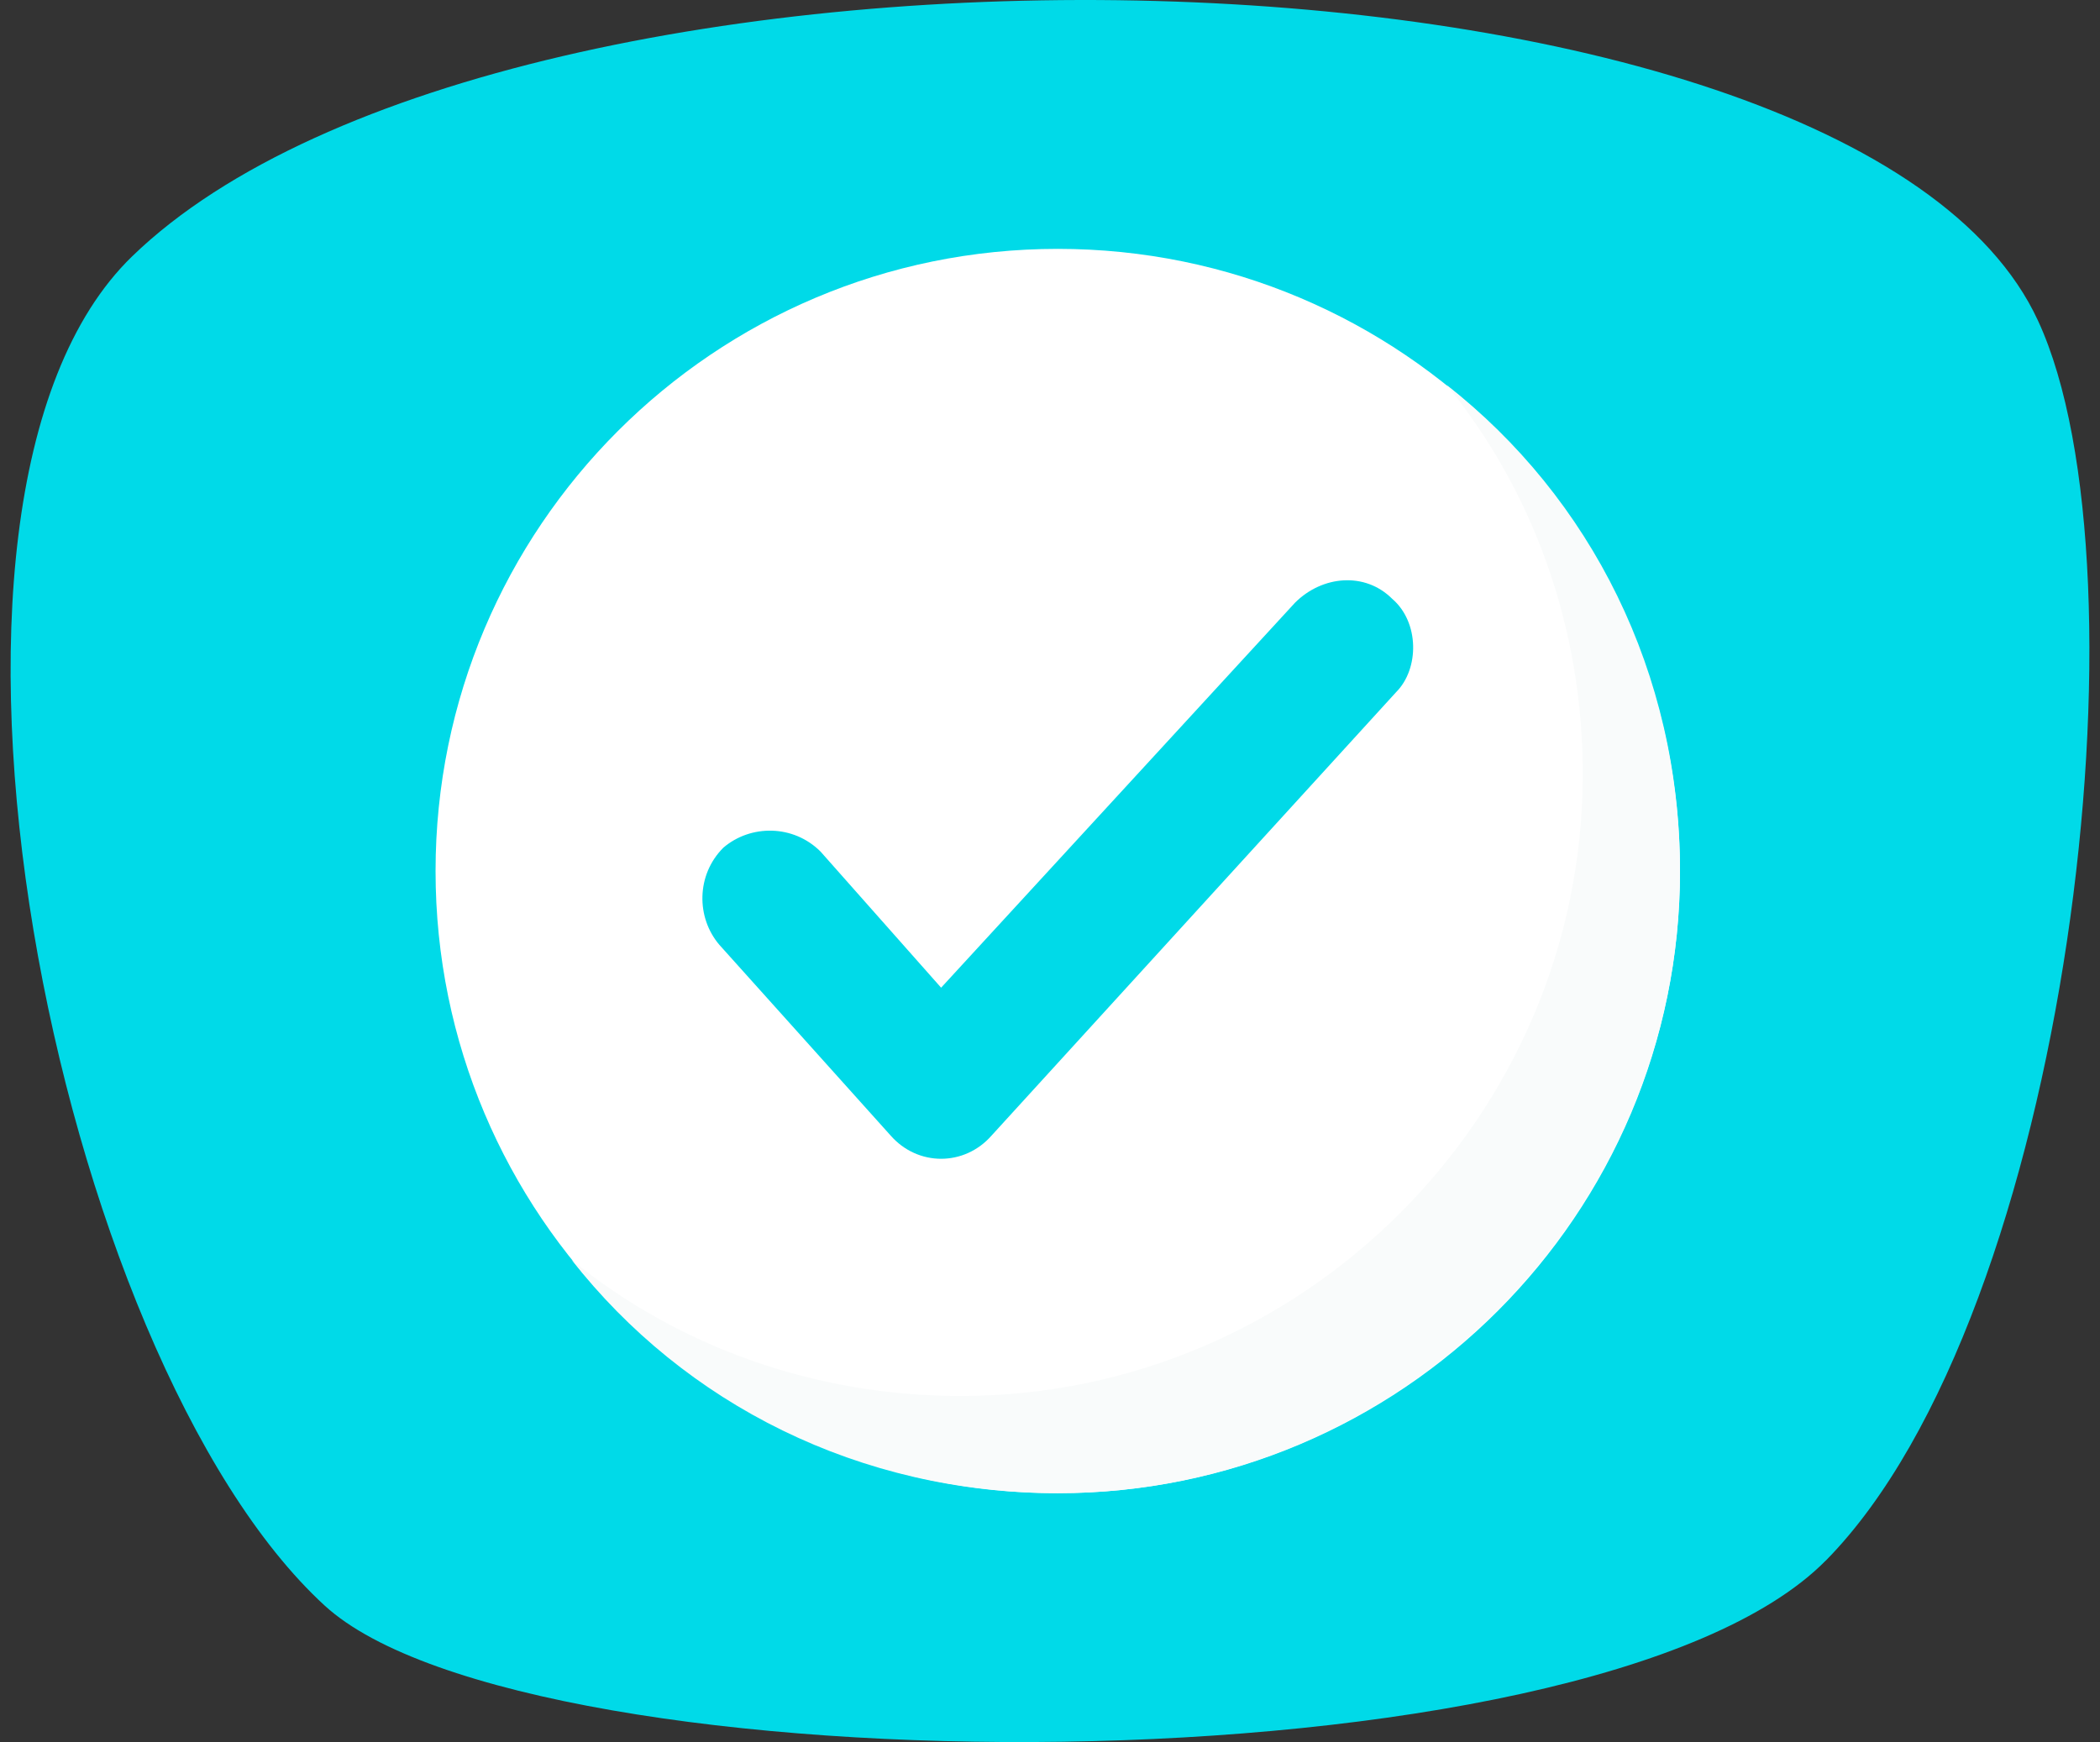 <svg width="135" height="112" viewBox="0 0 135 112" fill="none" xmlns="http://www.w3.org/2000/svg">
<rect x="0" y="0" width="135" height="112" fill="#333333" stroke="none"/>
<path d="M117.375 100.326C102.304 115.604 33.884 115.155 20.878 103.231C3.623 87.414 -7.678 32.142 8.499 16.477C32.66 -6.92 119.05 -5.273 131.012 20.611C138.459 36.669 133.077 84.391 117.377 100.329L117.375 100.326Z" fill="#00DAE8"/>
<g clip-path="url(#clip0_1285_11689)">
<path d="M68 96C90.091 96 108 78.091 108 56C108 33.909 90.091 16 68 16C45.909 16 28 33.909 28 56C28 78.091 45.909 96 68 96Z" fill="white"/>
<path d="M108 56C108 78 90 96 68 96C55.25 96 44 90.25 36.75 81C43.5 86.5 52.25 89.75 61.75 89.75C83.75 89.75 101.75 71.75 101.75 49.75C101.75 40.25 98.5 31.5 93 24.75C102.25 32 108 43.25 108 56Z" fill="#F9FBFB"/>
<path d="M89.75 44.5L63.75 73C62 75 59 75 57.25 73L46.25 60.75C44.75 59 44.75 56.25 46.5 54.5C48.25 53 51 53 52.75 54.75L60.5 63.5L83.25 38.75C85 37 87.75 36.75 89.5 38.5C91.25 40 91.25 43 89.75 44.5Z" fill="#00DAE8"/>
</g>
<defs>
<clipPath id="clip0_1285_11689">
<rect width="80" height="80" fill="white" transform="translate(28 16)"/>
</clipPath>
</defs>
</svg>
